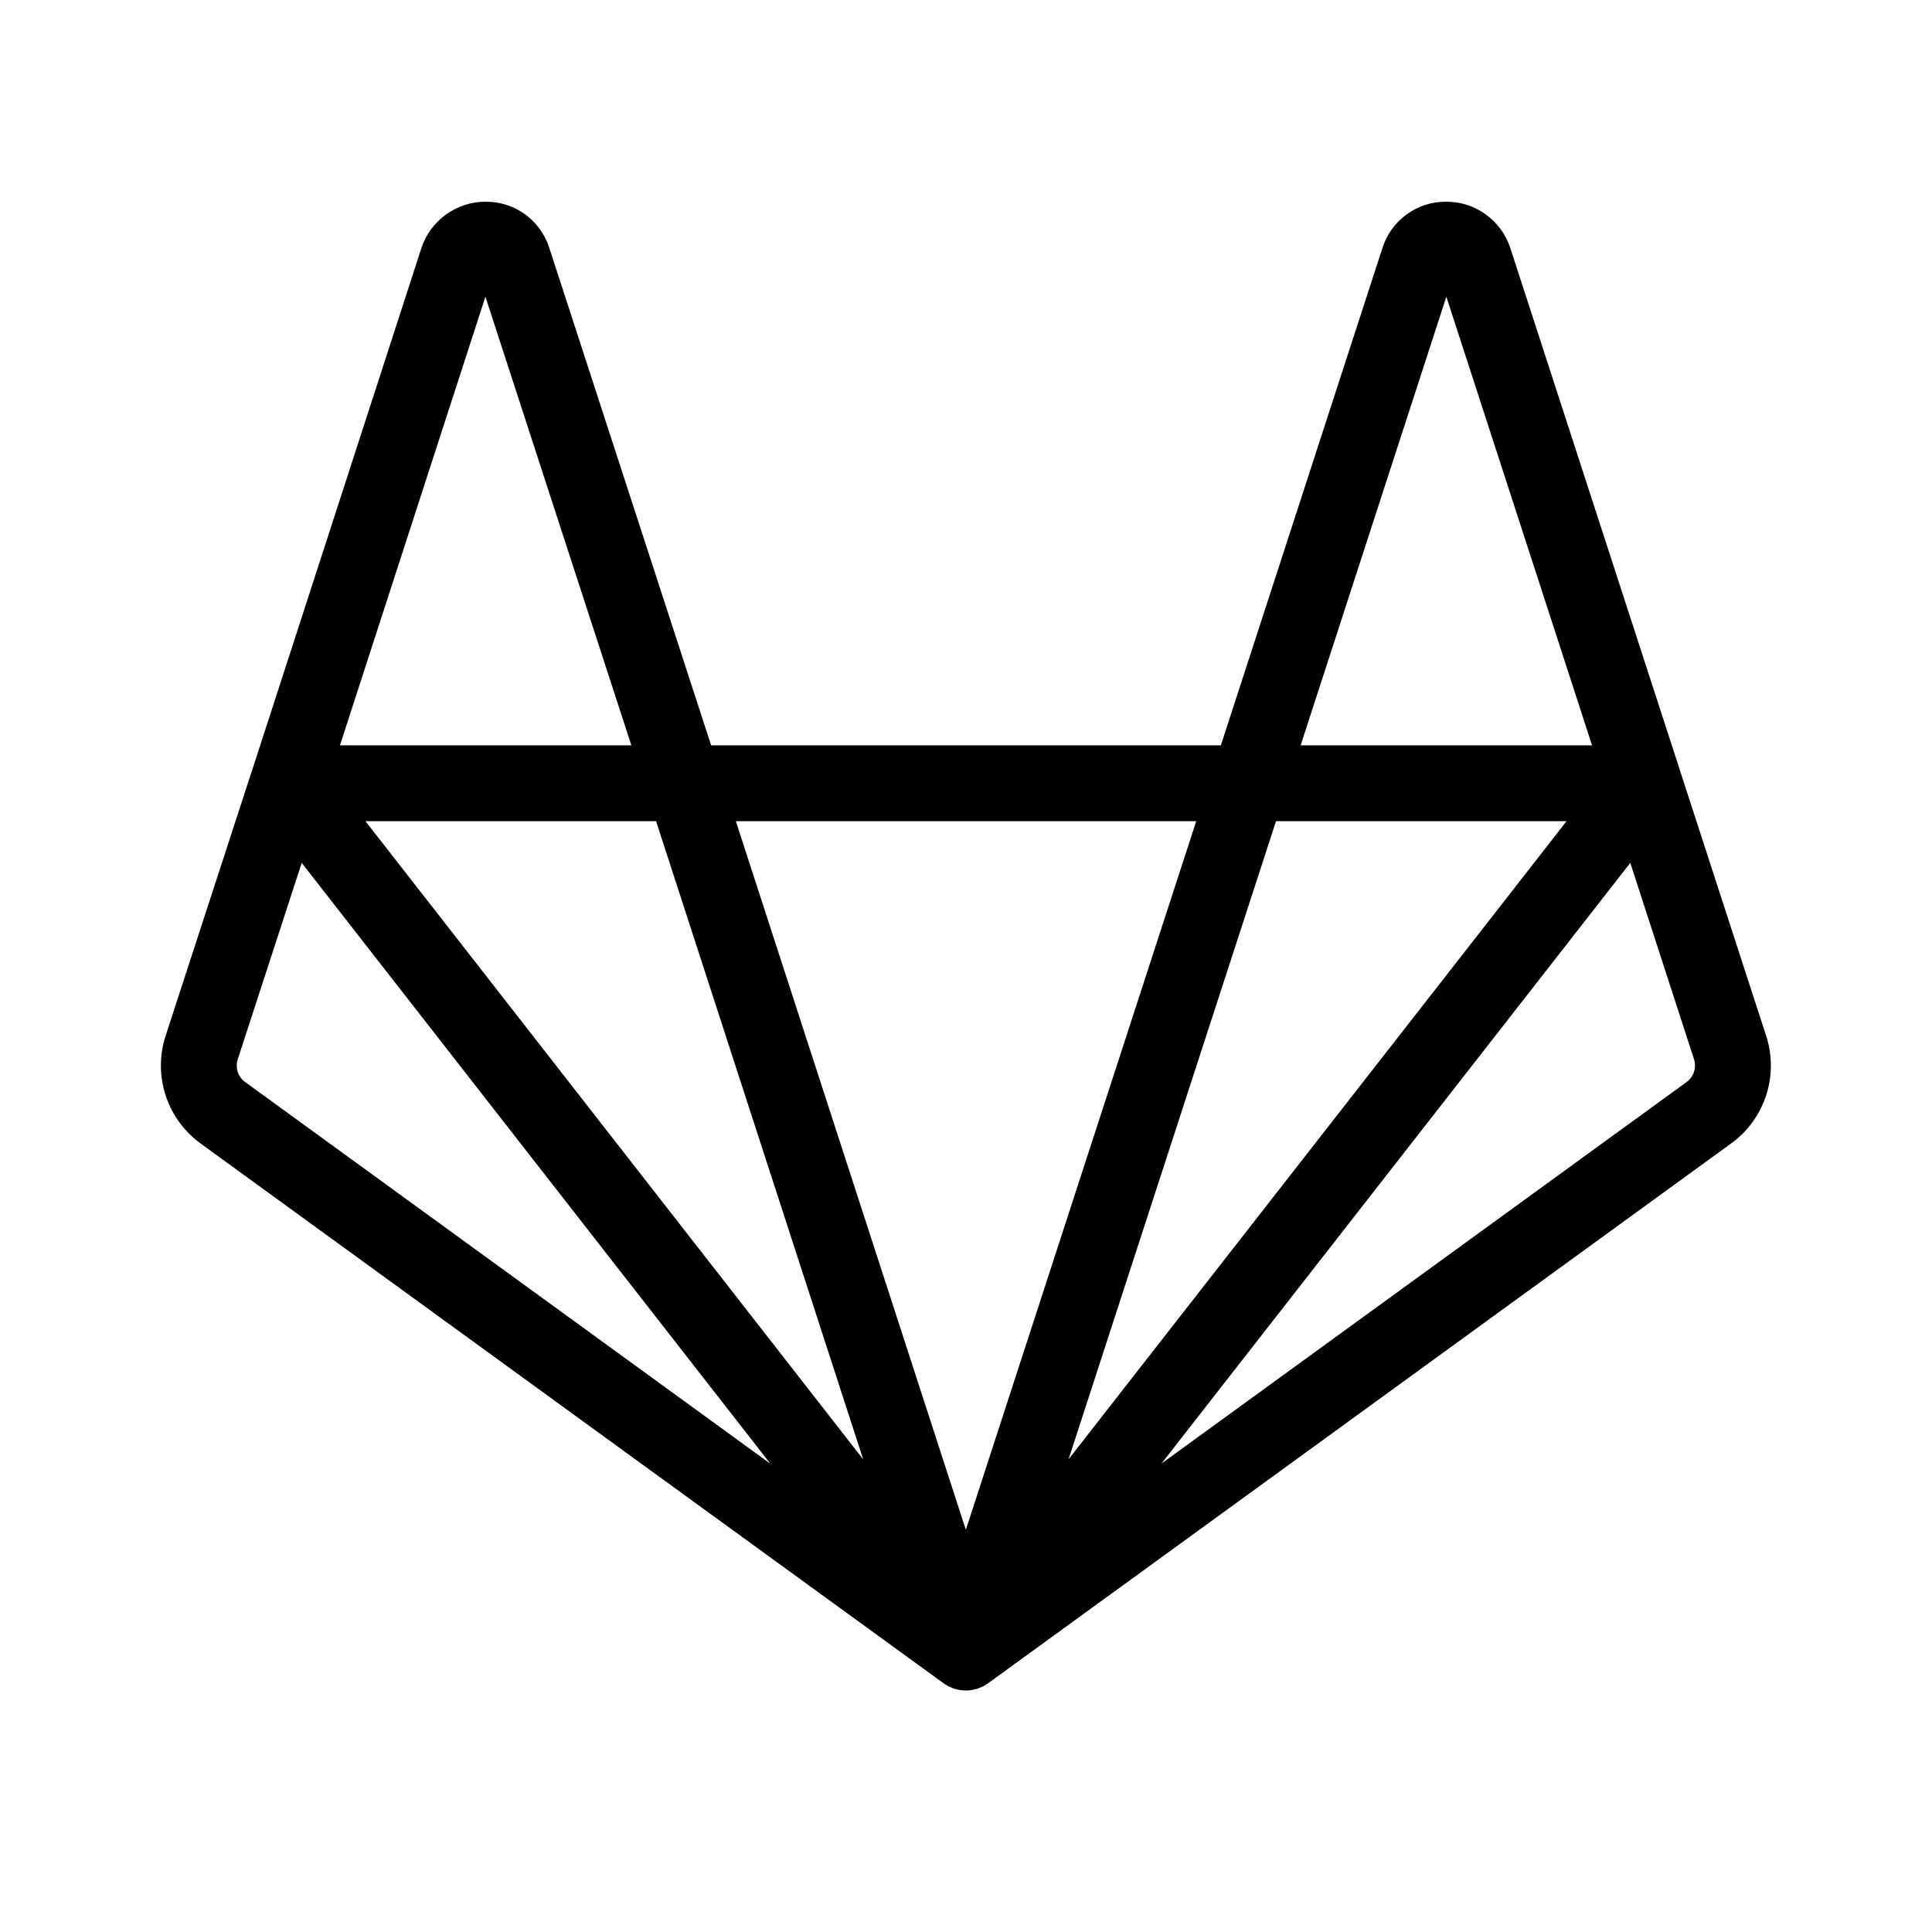 <svg width="24" height="24" viewBox="0 0 24 24" fill="none" xmlns="http://www.w3.org/2000/svg">
<path d="M21.939 12.865L20.874 9.586L20.875 9.59L20.874 9.585L20.874 9.585V9.585L18.76 3.076C18.704 2.909 18.597 2.763 18.453 2.661C18.31 2.558 18.138 2.504 17.961 2.506C17.786 2.505 17.614 2.56 17.473 2.664C17.331 2.767 17.226 2.913 17.173 3.081L15.166 9.259H8.834L6.824 3.081C6.771 2.913 6.666 2.767 6.524 2.663C6.382 2.56 6.211 2.505 6.036 2.506H6.031C5.855 2.506 5.683 2.561 5.54 2.665C5.397 2.768 5.29 2.914 5.235 3.081L3.127 9.584L3.127 9.585V9.585L3.125 9.59L3.126 9.585L2.058 12.865C1.979 13.106 1.979 13.365 2.057 13.606C2.135 13.846 2.287 14.056 2.492 14.205L11.721 20.91L11.725 20.913L11.737 20.921L11.726 20.913L11.726 20.913L11.728 20.914L11.729 20.915L11.729 20.916C11.744 20.925 11.759 20.934 11.774 20.943L11.78 20.947L11.78 20.947L11.784 20.949L11.787 20.95L11.789 20.951L11.794 20.953L11.819 20.963L11.842 20.973L11.843 20.974L11.847 20.975L11.852 20.977L11.854 20.977L11.861 20.979L11.863 20.98C11.874 20.983 11.886 20.985 11.897 20.988L11.91 20.991L11.912 20.992L11.917 20.993L11.924 20.994L11.93 20.995L11.931 20.995H11.931C11.953 20.998 11.975 21 11.997 21H11.998C12.02 21 12.043 20.998 12.065 20.995H12.065L12.066 20.995L12.072 20.994L12.079 20.993L12.084 20.992L12.085 20.991L12.099 20.988L12.133 20.98L12.135 20.979L12.142 20.977L12.143 20.977L12.149 20.975L12.152 20.974L12.153 20.973L12.178 20.963L12.201 20.953L12.206 20.951L12.208 20.95L12.211 20.949L12.216 20.947L12.216 20.947L12.222 20.943C12.237 20.934 12.252 20.925 12.266 20.916L12.27 20.913L12.271 20.913L12.275 20.91L21.505 14.204C21.71 14.056 21.862 13.846 21.94 13.606C22.018 13.365 22.018 13.106 21.939 12.865ZM17.967 3.686L19.777 9.259H16.157L17.967 3.686ZM6.03 3.686L7.843 9.259H4.223L6.03 3.686ZM3.046 13.442C3.002 13.411 2.97 13.366 2.953 13.315C2.937 13.263 2.937 13.208 2.954 13.157L3.748 10.719L9.57 18.183L3.046 13.442ZM4.54 10.201H8.15L10.723 18.129L4.54 10.201ZM11.705 20.898L11.699 20.893L11.698 20.892L11.688 20.883L11.668 20.865L11.67 20.866L11.672 20.868C11.685 20.881 11.7 20.893 11.714 20.904L11.715 20.905L11.717 20.907L11.705 20.898ZM11.998 19.004L10.484 14.339L9.141 10.201H14.86L11.998 19.004ZM12.308 20.883L12.298 20.892L12.296 20.893L12.291 20.898L12.279 20.907L12.281 20.905L12.281 20.905C12.296 20.894 12.31 20.881 12.324 20.869L12.325 20.867L12.328 20.865L12.308 20.883ZM15.851 10.201H19.46L18.722 11.148L13.274 18.128L15.851 10.201ZM20.951 13.442L14.428 18.181L20.252 10.719L21.043 13.156C21.06 13.208 21.06 13.263 21.044 13.314C21.027 13.366 20.995 13.41 20.951 13.442H20.951Z" fill="black"/>
</svg>
